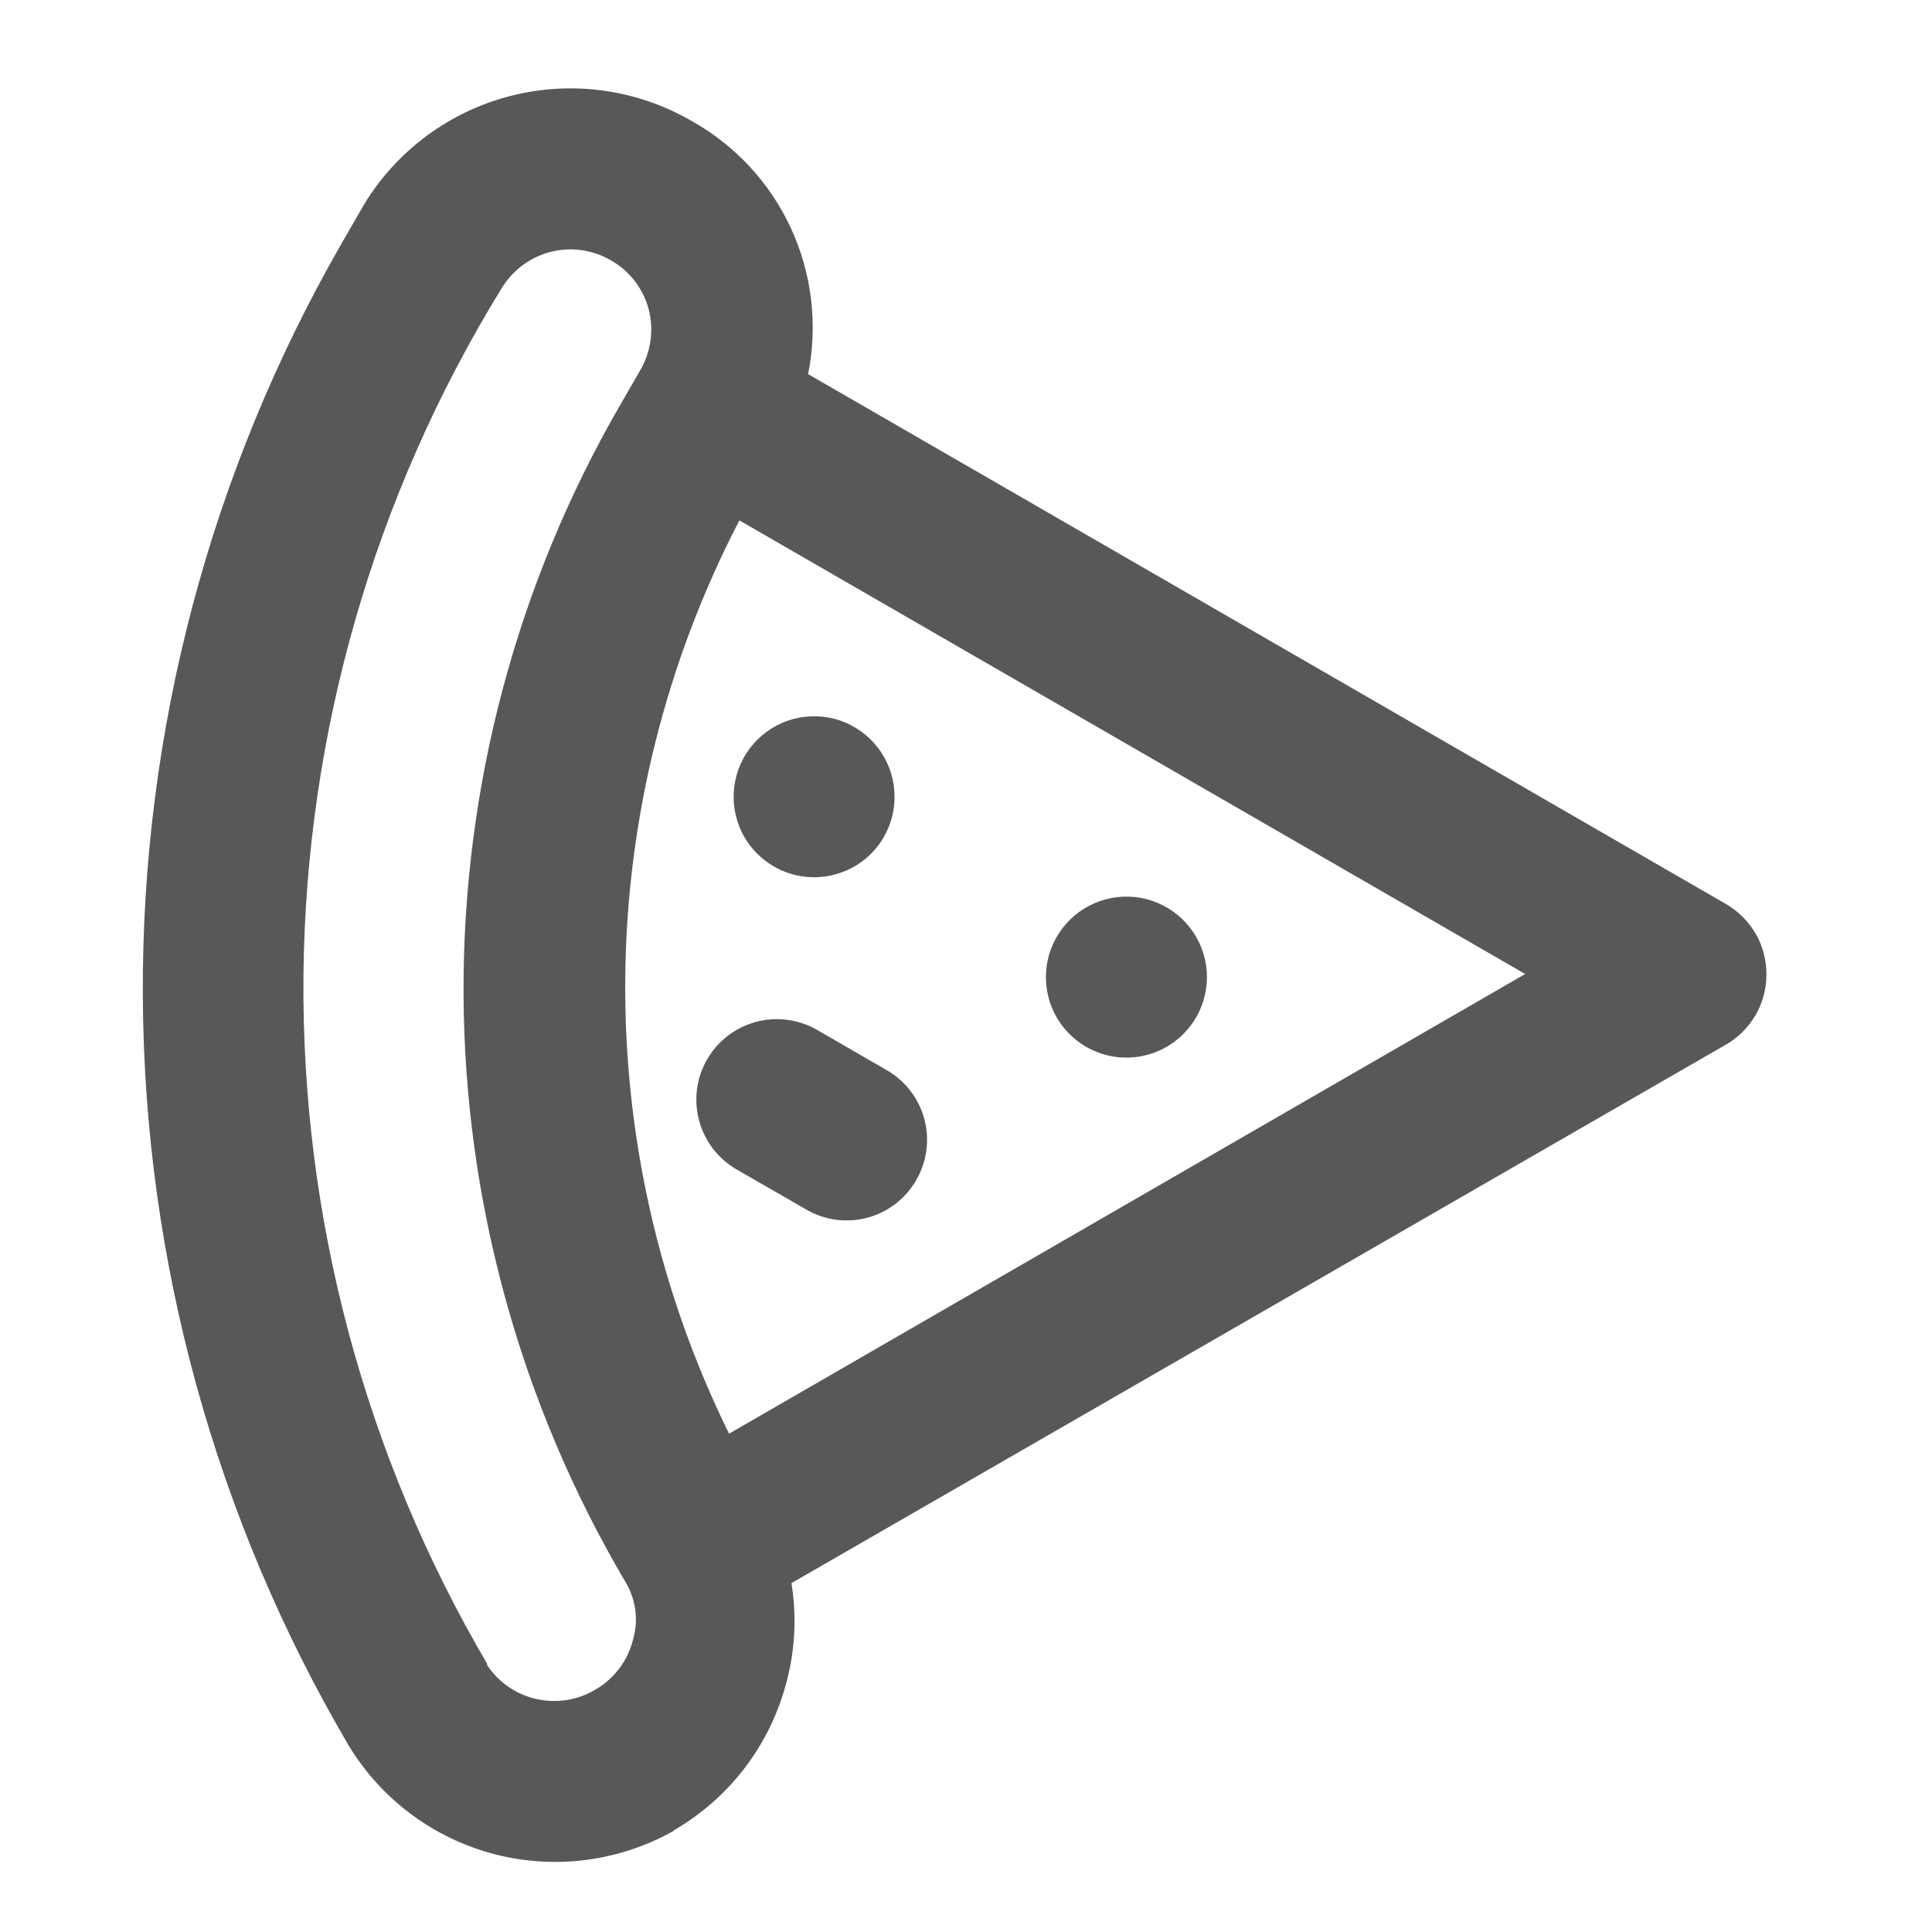 <svg width="14" height="14" viewBox="0 0 14 14" fill="none" xmlns="http://www.w3.org/2000/svg">
<g clip-path="url(#clip0)">
<path d="M6.404 6.066C6.462 5.966 6.489 5.851 6.481 5.736C6.474 5.621 6.432 5.51 6.362 5.419C6.292 5.327 6.196 5.259 6.087 5.221C5.978 5.184 5.86 5.181 5.748 5.21C5.637 5.24 5.537 5.303 5.461 5.389C5.385 5.476 5.336 5.583 5.321 5.698C5.306 5.812 5.325 5.928 5.376 6.032C5.427 6.135 5.508 6.221 5.608 6.279C5.742 6.356 5.901 6.377 6.05 6.337C6.2 6.297 6.327 6.2 6.404 6.066ZM8.668 7.372C8.725 7.272 8.752 7.158 8.745 7.042C8.737 6.927 8.696 6.817 8.625 6.725C8.555 6.634 8.459 6.565 8.35 6.528C8.241 6.491 8.123 6.487 8.012 6.517C7.9 6.547 7.8 6.609 7.724 6.696C7.648 6.783 7.599 6.89 7.584 7.004C7.569 7.119 7.588 7.235 7.639 7.339C7.69 7.442 7.771 7.528 7.871 7.586C8.005 7.663 8.164 7.684 8.313 7.644C8.463 7.604 8.59 7.506 8.668 7.372ZM6.639 8.552C6.717 8.418 6.738 8.259 6.698 8.109C6.658 7.96 6.56 7.832 6.426 7.755L5.921 7.463C5.787 7.386 5.627 7.365 5.478 7.405C5.329 7.445 5.201 7.543 5.124 7.677C5.046 7.811 5.026 7.97 5.066 8.12C5.106 8.269 5.203 8.396 5.337 8.474L5.843 8.765C5.977 8.843 6.136 8.864 6.285 8.824C6.435 8.784 6.562 8.686 6.639 8.552ZM4.883 13.263C5.084 13.147 5.259 12.992 5.4 12.807C5.54 12.622 5.642 12.411 5.7 12.186C5.762 11.953 5.774 11.71 5.735 11.472L12.508 7.569C12.597 7.518 12.67 7.444 12.722 7.355C12.773 7.267 12.8 7.166 12.8 7.064C12.801 6.96 12.775 6.858 12.724 6.769C12.672 6.679 12.598 6.604 12.509 6.552L5.856 2.711C5.927 2.355 5.884 1.985 5.732 1.655C5.58 1.325 5.327 1.052 5.009 0.875C4.614 0.647 4.146 0.582 3.704 0.694C3.262 0.806 2.881 1.086 2.642 1.475L2.473 1.768C1.521 3.426 1.025 5.306 1.035 7.217C1.044 9.129 1.56 11.004 2.528 12.651C2.764 13.039 3.141 13.32 3.579 13.435C4.018 13.55 4.484 13.49 4.88 13.268L4.883 13.263ZM11.052 7.058L5.283 10.389C4.775 9.357 4.518 8.22 4.531 7.071C4.544 5.921 4.828 4.791 5.358 3.771L11.052 7.058ZM3.531 12.058C2.642 10.545 2.182 8.819 2.199 7.065C2.217 5.311 2.711 3.594 3.629 2.099C3.707 1.965 3.834 1.867 3.983 1.827C4.133 1.787 4.292 1.808 4.426 1.886C4.494 1.924 4.553 1.976 4.601 2.038C4.648 2.1 4.683 2.171 4.702 2.247C4.739 2.395 4.716 2.551 4.64 2.682L4.491 2.94C3.742 4.237 3.352 5.71 3.359 7.208C3.367 8.706 3.772 10.175 4.533 11.465C4.571 11.528 4.595 11.598 4.604 11.67C4.613 11.743 4.607 11.816 4.586 11.886C4.548 12.034 4.453 12.161 4.322 12.239C4.193 12.319 4.038 12.345 3.889 12.312C3.741 12.28 3.611 12.19 3.528 12.063L3.531 12.058Z" fill="#585858"/>
</g>
<defs>
<clipPath id="clip0">
<rect width="14" height="14" fill="white"/>
</clipPath>
</defs>
</svg>
